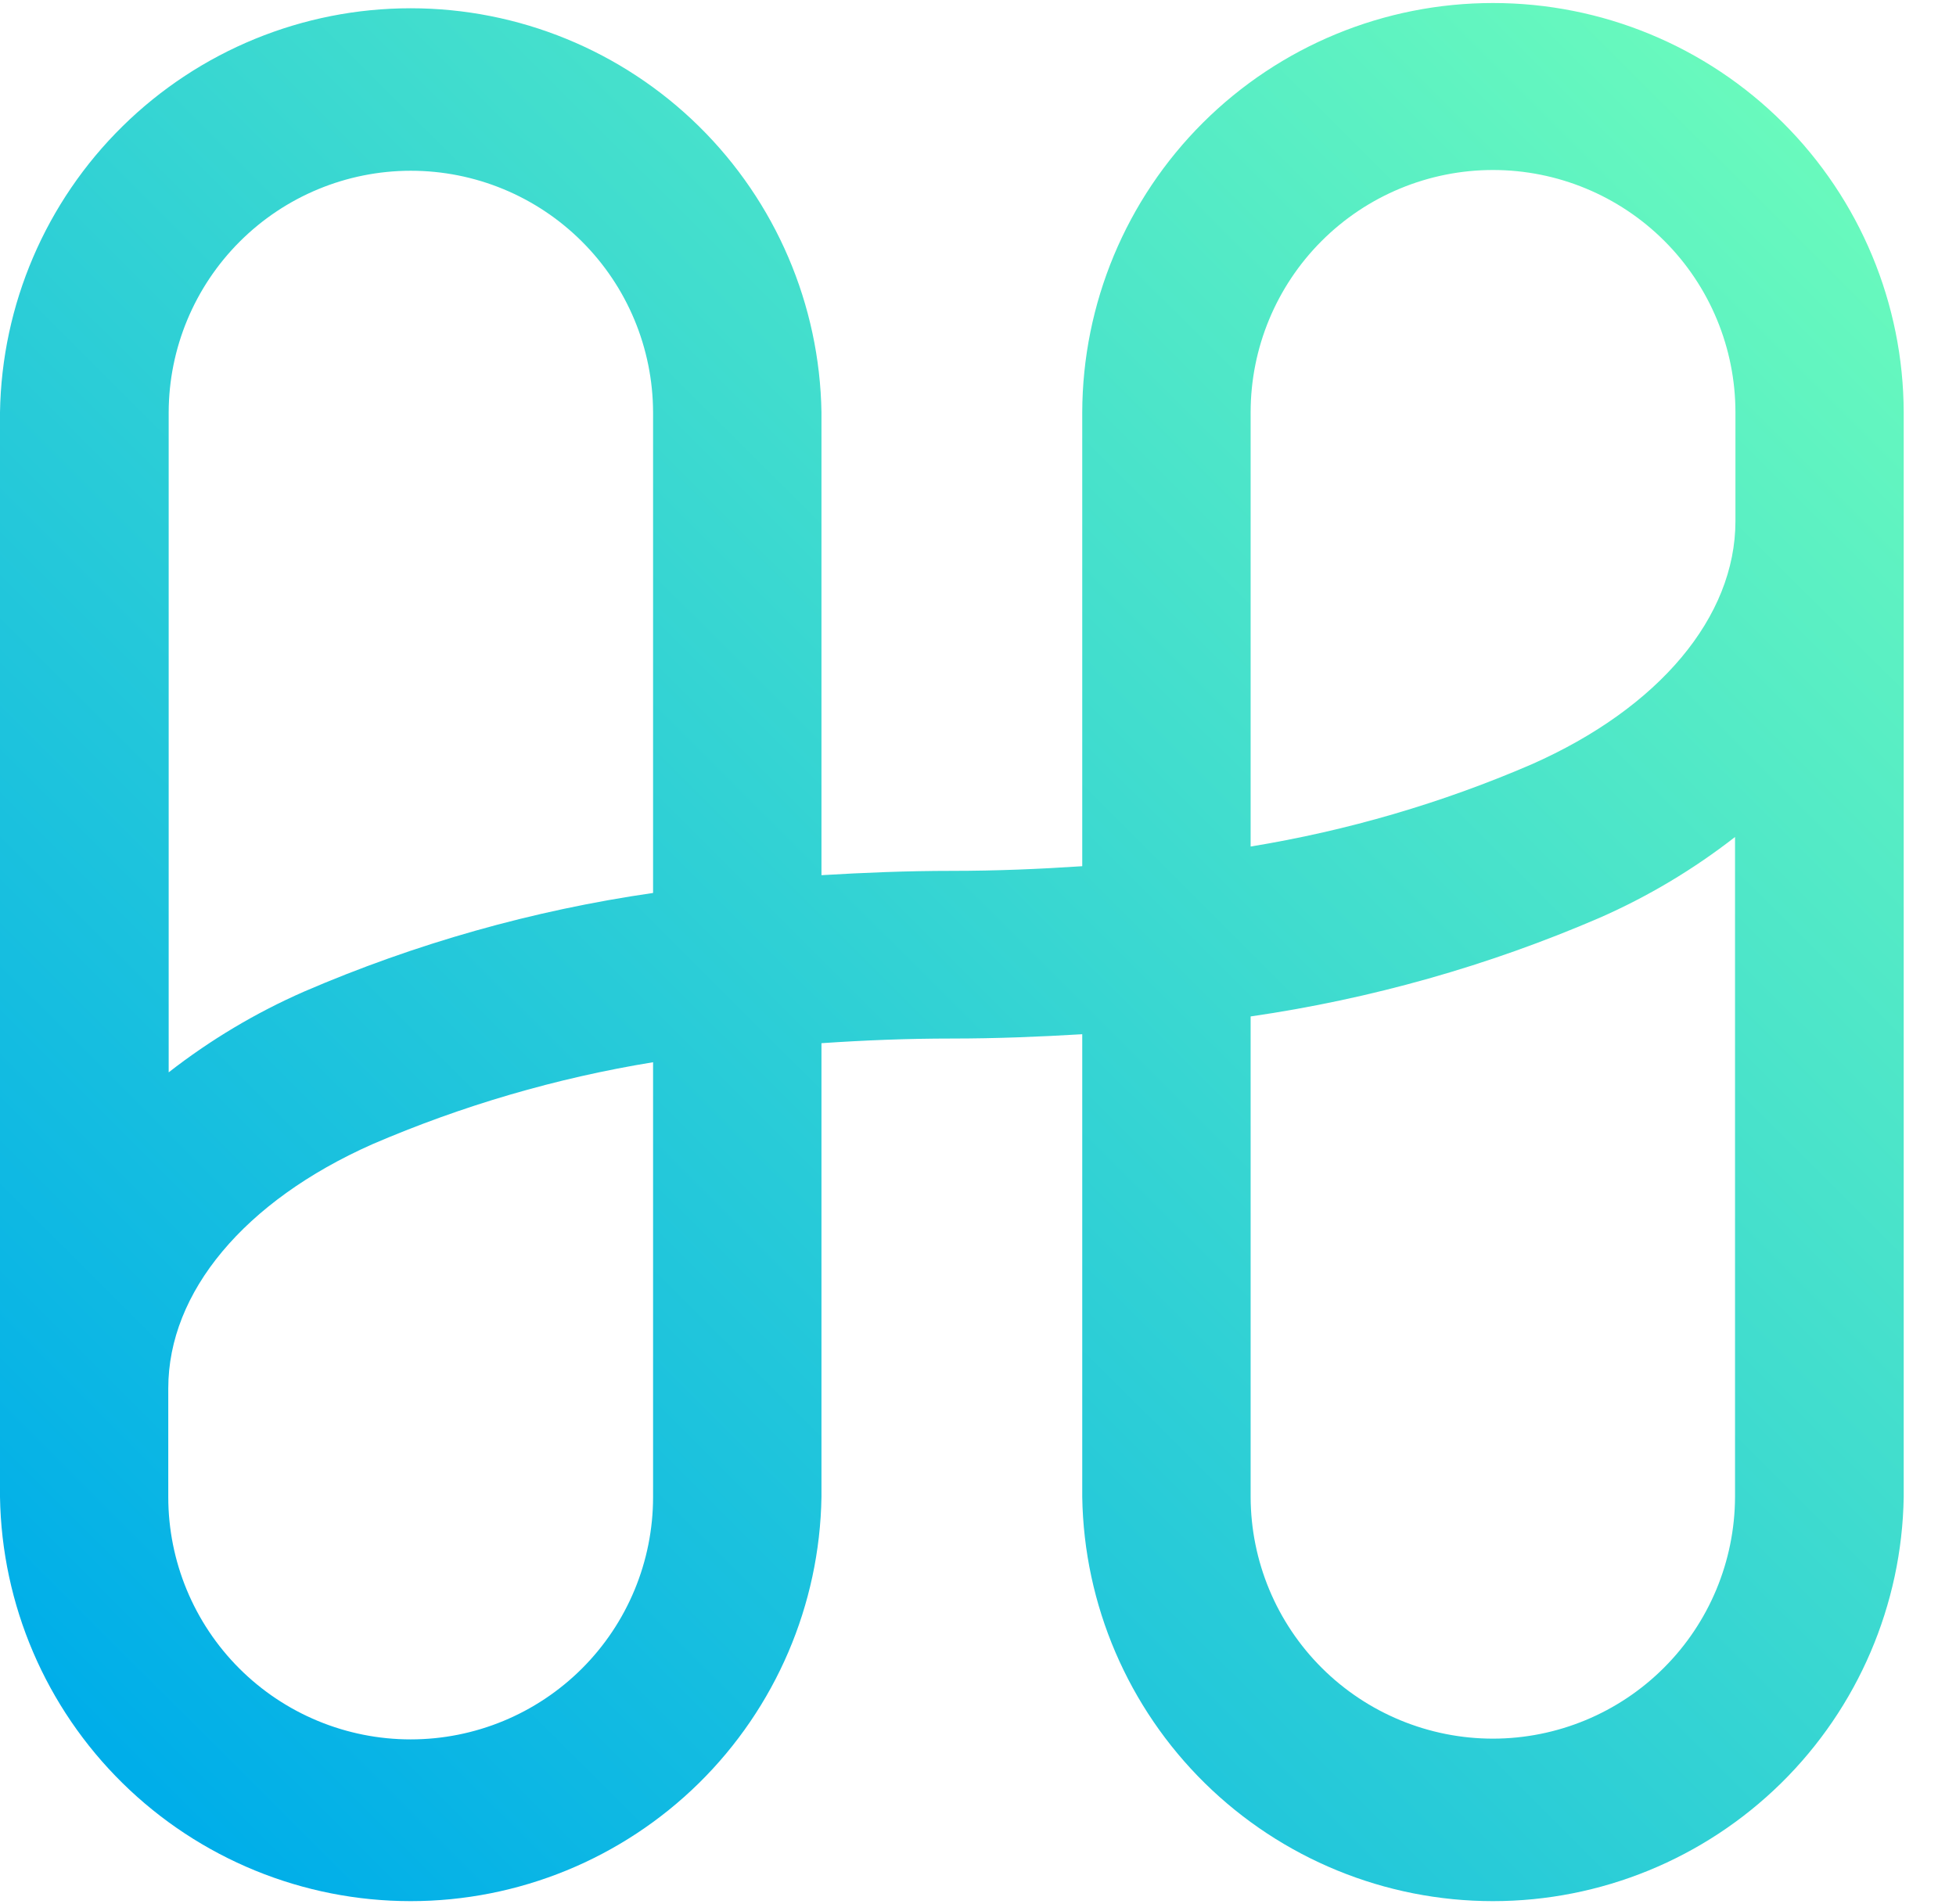 <svg width="38" height="37" viewBox="0 0 34 33" fill="none" xmlns="http://www.w3.org/2000/svg">
<path d="M25.952 2.15301e-06C24.062 -0.001 22.249 0.747 20.91 2.081C19.572 3.415 18.817 5.226 18.812 7.116V15.007C18.077 15.056 17.325 15.088 16.545 15.088C15.766 15.088 15.018 15.119 14.279 15.163V7.116C14.249 5.243 13.483 3.456 12.148 2.142C10.812 0.827 9.013 0.091 7.139 0.091C5.265 0.091 3.467 0.827 2.131 2.142C0.795 3.456 0.03 5.243 0 7.116V25.974C0.03 27.848 0.795 29.635 2.131 30.949C3.467 32.263 5.265 33 7.139 33C9.013 33 10.812 32.263 12.148 30.949C13.483 29.635 14.249 27.848 14.279 25.974V18.084C15.014 18.034 15.766 18.003 16.545 18.003C17.325 18.003 18.073 17.972 18.812 17.928V25.974C18.842 27.848 19.608 29.635 20.943 30.949C22.279 32.263 24.078 33 25.951 33C27.825 33 29.624 32.263 30.96 30.949C32.295 29.635 33.061 27.848 33.091 25.974V7.116C33.086 5.227 32.331 3.416 30.993 2.082C29.655 0.748 27.842 -0.001 25.952 2.15301e-06ZM7.138 2.916C8.254 2.915 9.324 3.357 10.114 4.145C10.904 4.932 11.349 6.001 11.352 7.116V15.472C9.263 15.774 7.223 16.351 5.285 17.187C4.446 17.555 3.655 18.027 2.932 18.591V7.116C2.935 6.002 3.379 4.935 4.168 4.147C4.956 3.36 6.024 2.917 7.138 2.916ZM11.352 25.974C11.352 27.092 10.908 28.164 10.118 28.954C9.328 29.744 8.256 30.188 7.138 30.188C6.021 30.188 4.949 29.744 4.159 28.954C3.369 28.164 2.925 27.092 2.925 25.974V24.083C2.925 22.412 4.248 20.829 6.467 19.843C8.031 19.169 9.671 18.689 11.352 18.415V25.974ZM25.952 30.175C24.837 30.175 23.767 29.733 22.977 28.946C22.187 28.159 21.742 27.09 21.739 25.974V17.619C23.828 17.316 25.867 16.74 27.805 15.904C28.645 15.535 29.436 15.063 30.159 14.499V25.974C30.155 27.088 29.711 28.156 28.923 28.943C28.135 29.731 27.066 30.174 25.952 30.175ZM26.623 13.236C25.06 13.911 23.419 14.39 21.739 14.665V7.116C21.739 5.999 22.183 4.927 22.973 4.137C23.763 3.347 24.835 2.903 25.952 2.903C27.07 2.903 28.142 3.347 28.932 4.137C29.722 4.927 30.166 5.999 30.166 7.116V9.008C30.166 10.672 28.842 12.255 26.623 13.236Z" fill="url(#paint0_linear_311_1210)"/>
<defs>
<linearGradient id="paint0_linear_311_1210" x1="2.096" y1="30.541" x2="30.806" y2="1.753" gradientUnits="userSpaceOnUse">
<stop stop-color="#00AEE9"/>
<stop offset="1" stop-color="#69FABD"/>
</linearGradient>
</defs>
</svg>
